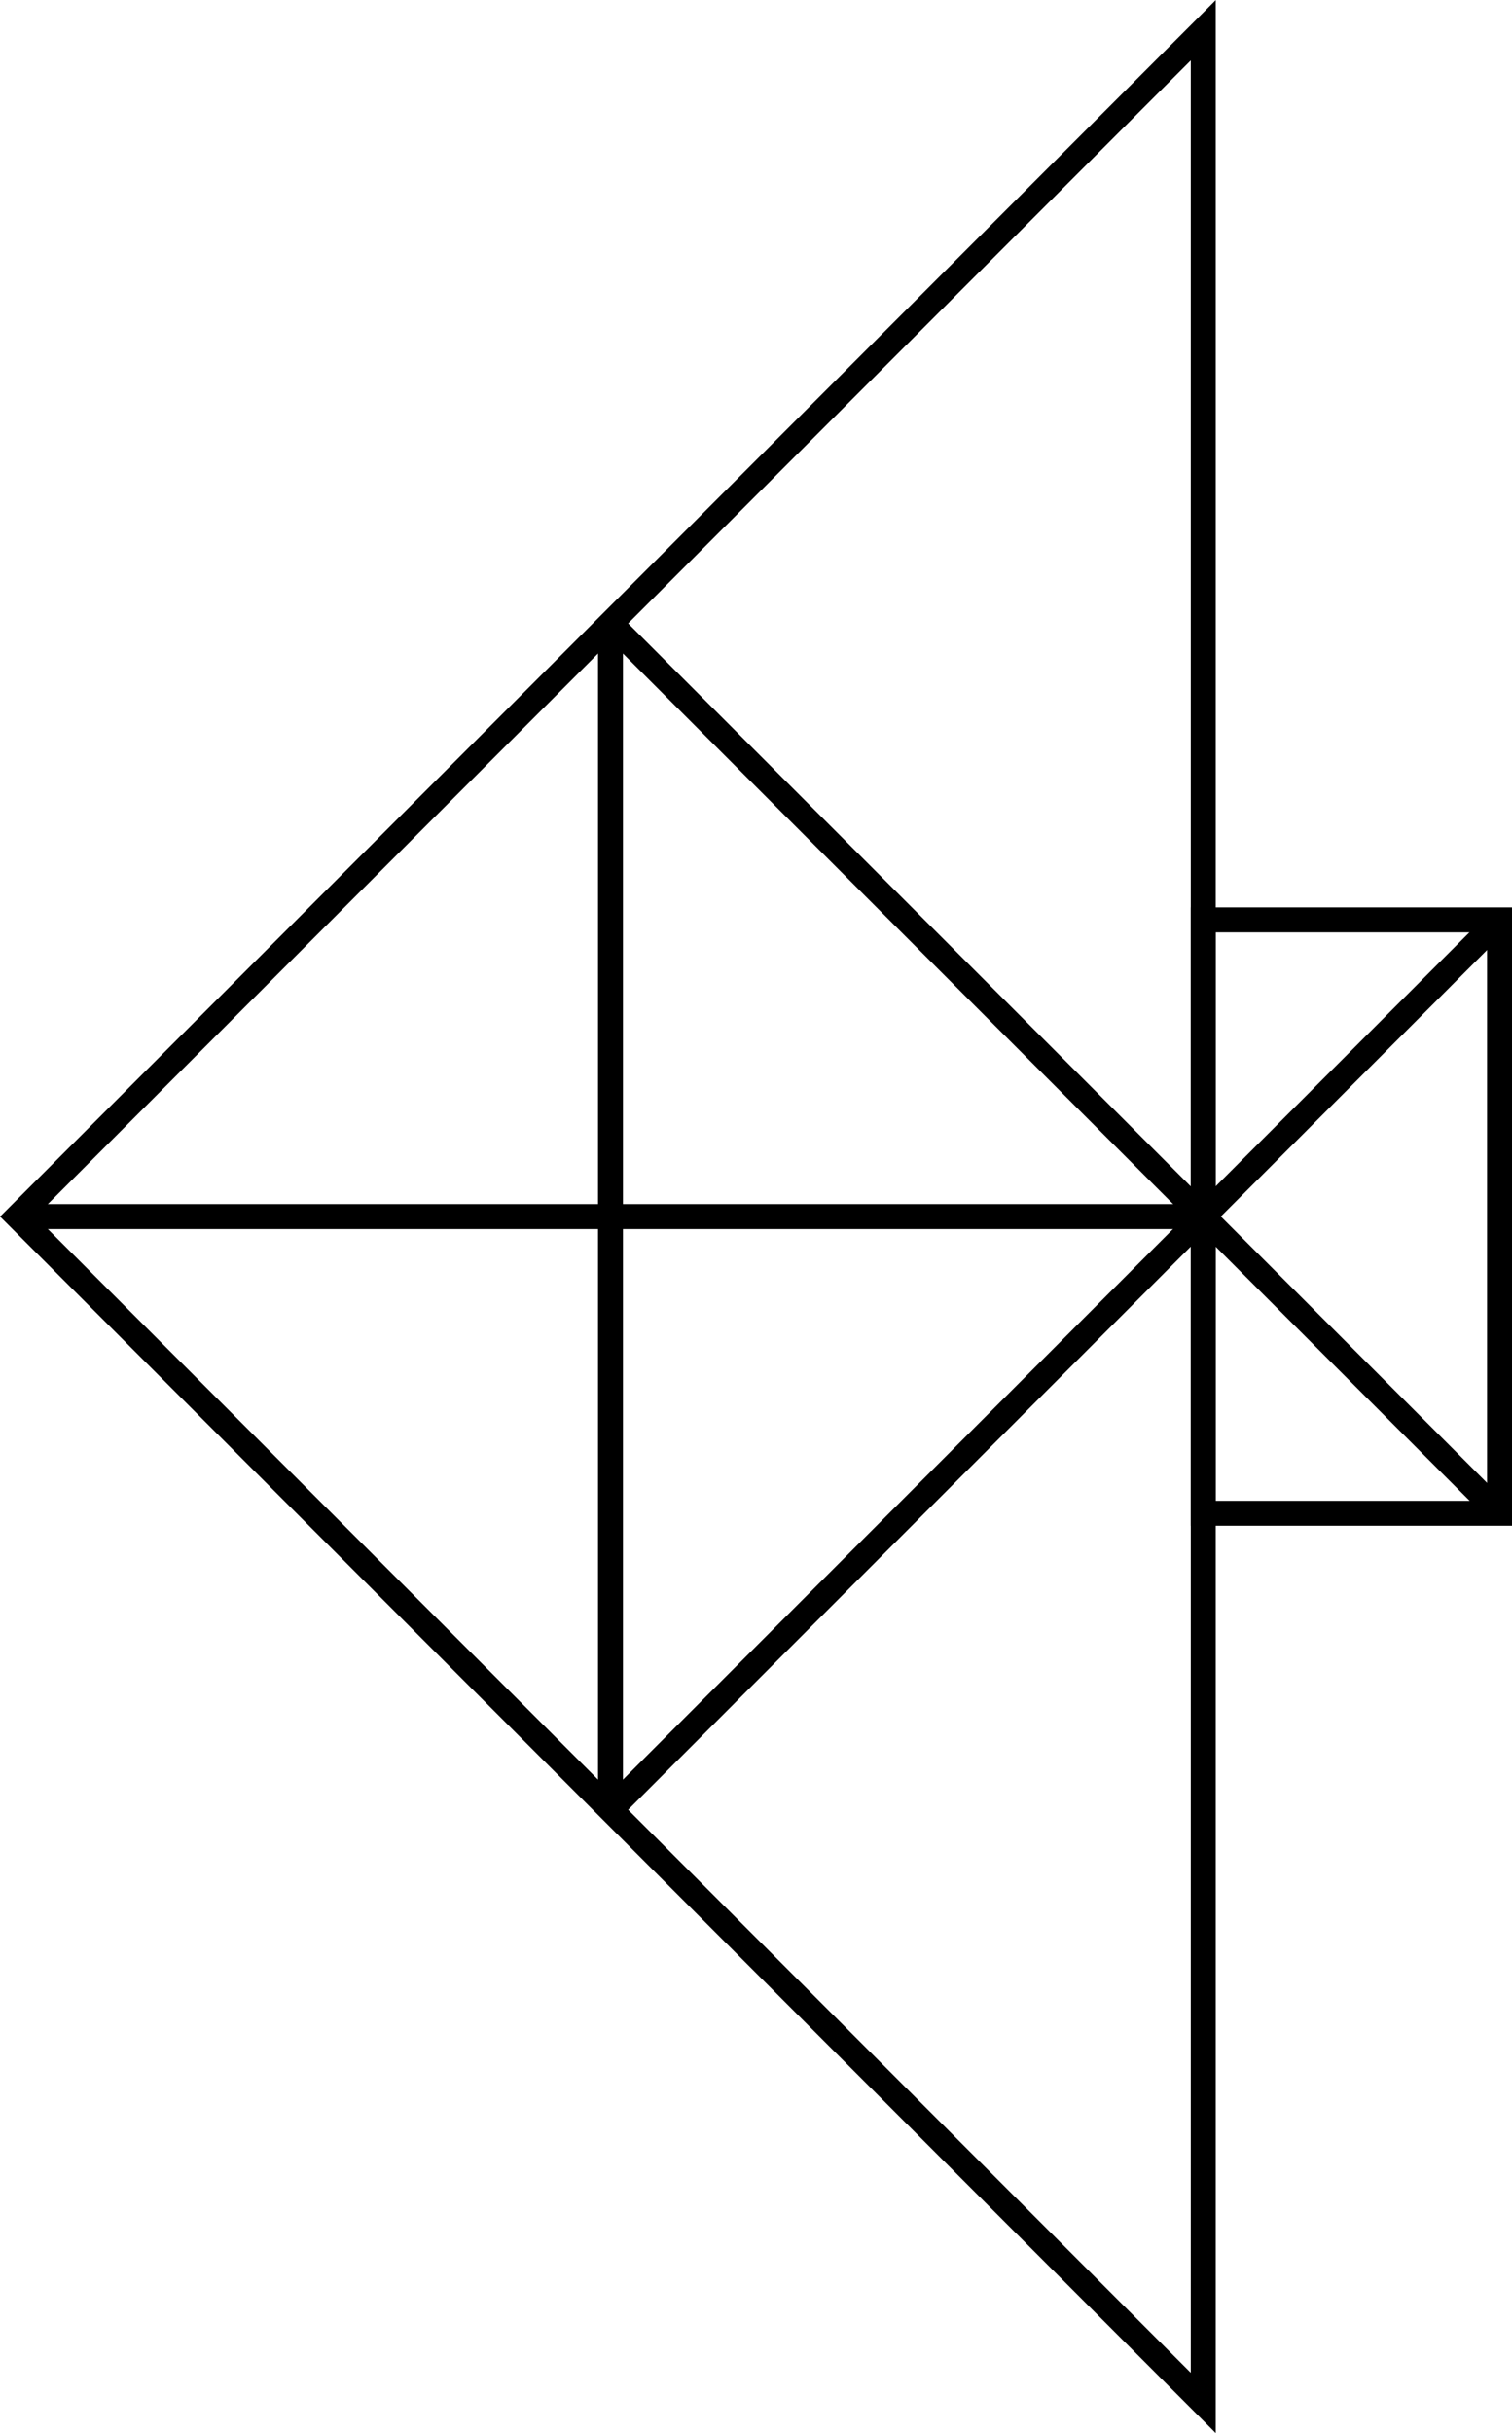 <svg xmlns="http://www.w3.org/2000/svg" viewBox="0 0 60.58 97.41"><defs><style>.cls-1{fill:none;stroke:#000;stroke-miterlimit:10;}</style></defs><title>Artboard5</title><g id="Layer_2" data-name="Layer 2"><g id="Layer_1-2" data-name="Layer 1"><polygon class="cls-1" points="48.21 96.21 48.21 1.21 0.71 48.71 48.21 96.21"/><line class="cls-1" x1="48.21" y1="48.71" x2="0.71" y2="48.71"/><line class="cls-1" x1="24.46" y1="24.96" x2="24.46" y2="72.46"/><line class="cls-1" x1="24.46" y1="24.96" x2="60.08" y2="60.58"/><line class="cls-1" x1="24.46" y1="72.46" x2="60.08" y2="36.83"/><rect class="cls-1" x="48.21" y="36.82" width="11.87" height="23.76" transform="translate(108.29 97.41) rotate(180)"/></g></g></svg>